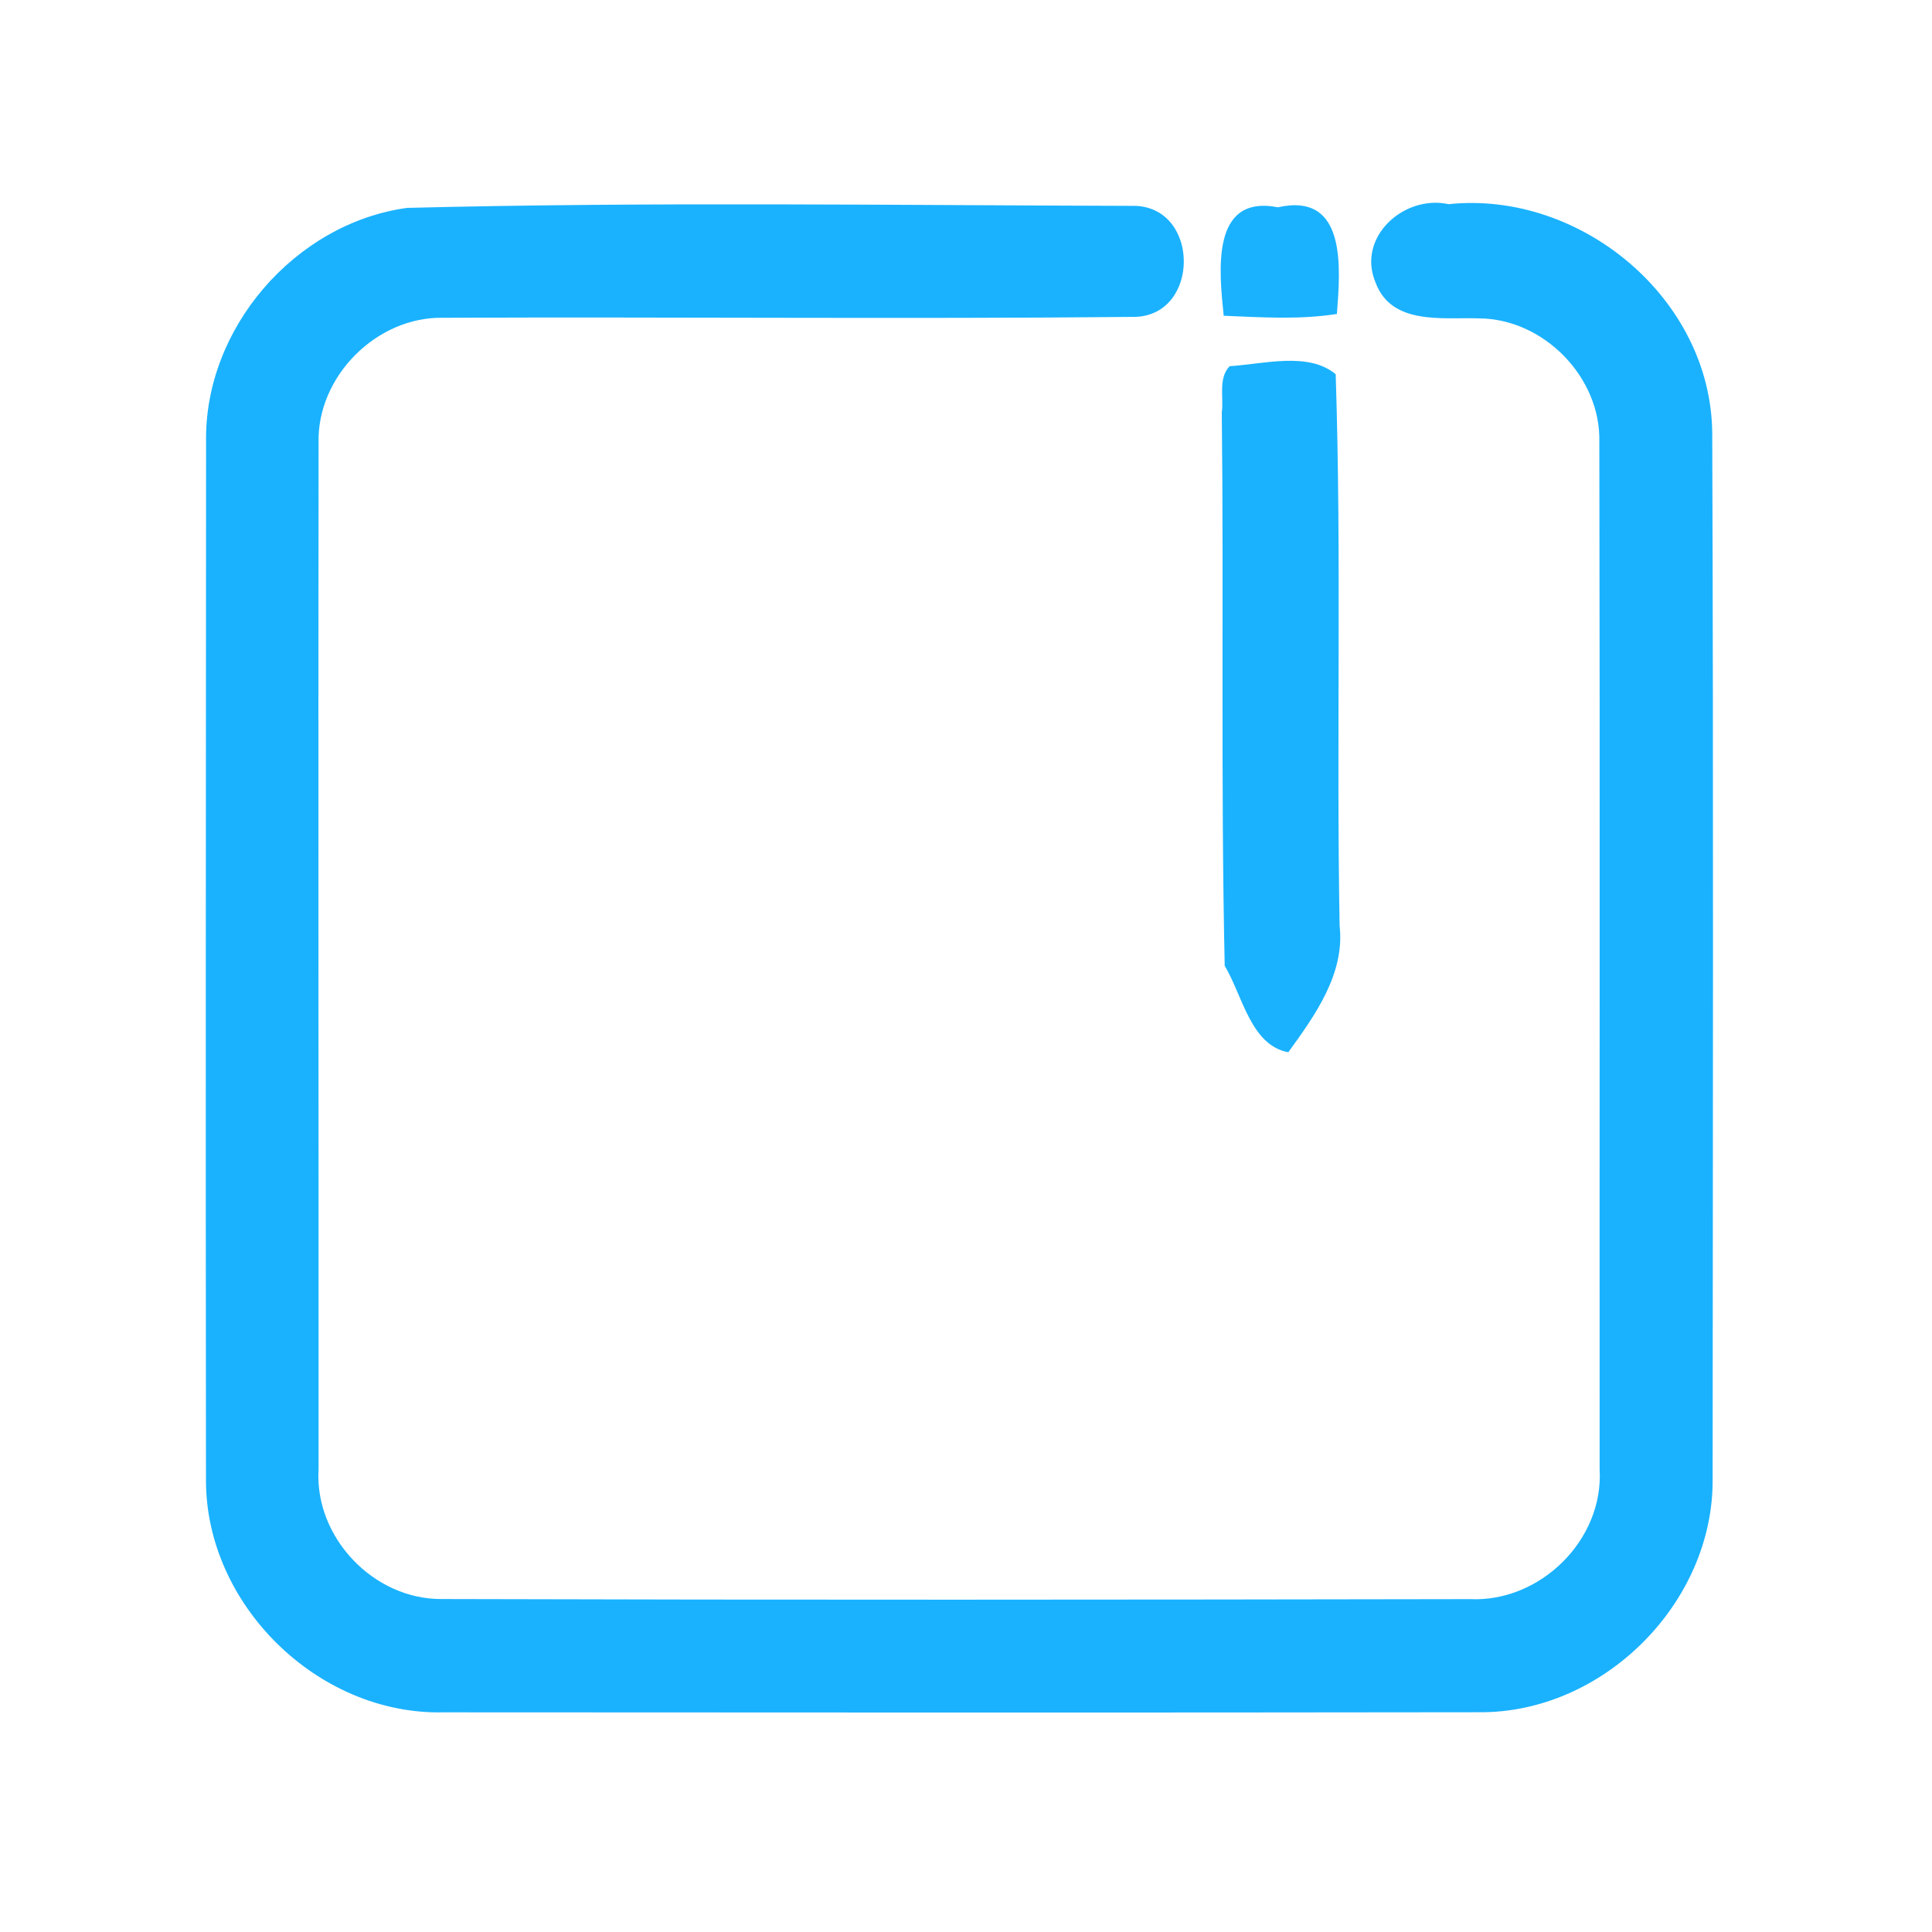 <?xml version="1.0" encoding="UTF-8" ?>
<!DOCTYPE svg PUBLIC "-//W3C//DTD SVG 1.1//EN" "http://www.w3.org/Graphics/SVG/1.1/DTD/svg11.dtd">
<svg width="192pt" height="192pt" viewBox="0 0 192 192" version="1.1" xmlns="http://www.w3.org/2000/svg">
<g id="#1ab2ffff">
<path fill="#1ab2ff" opacity="1.00" d=" M 40.45 20.66 C 64.56 20.05 88.74 20.40 112.87 20.46 C 119.24 20.74 119.24 31.24 112.86 31.49 C 89.92 31.72 66.97 31.48 44.02 31.58 C 37.43 31.46 31.49 37.41 31.66 44.01 C 31.62 78.00 31.67 112.00 31.66 145.99 C 31.23 152.77 37.13 158.97 43.91 158.91 C 77.97 159.01 112.03 158.98 146.08 158.92 C 153.04 159.25 159.37 153.06 158.97 146.05 C 158.95 112.01 159.01 77.96 158.94 43.92 C 159.10 37.49 153.41 31.68 146.99 31.64 C 143.38 31.52 138.31 32.35 136.71 28.10 C 134.79 23.59 139.50 19.32 143.96 20.29 C 157.06 18.92 170.04 29.66 170.16 43.03 C 170.29 77.67 170.22 112.33 170.20 146.97 C 170.31 159.30 159.32 170.27 146.99 170.16 C 112.66 170.21 78.33 170.19 44.00 170.17 C 31.59 170.42 20.43 159.48 20.47 147.06 C 20.43 112.69 20.46 78.32 20.48 43.95 C 20.27 32.67 29.29 22.20 40.45 20.66 Z" />
<path fill="#1ab2ff" opacity="1.00" d=" M 121.61 31.38 C 121.18 27.10 120.25 19.28 127.00 20.60 C 133.92 19.05 133.19 26.75 132.86 31.20 C 129.13 31.79 125.36 31.53 121.61 31.38 Z" />
<path fill="#1ab2ff" opacity="1.00" d=" M 122.20 36.39 C 125.55 36.19 130.01 34.92 132.74 37.19 C 133.33 55.44 132.80 73.73 133.13 92.00 C 133.67 96.77 130.68 100.91 128.03 104.57 C 124.29 103.89 123.47 98.90 121.71 95.98 C 121.31 77.68 121.63 59.33 121.42 41.00 C 121.63 39.50 121.04 37.60 122.20 36.39 Z" />
</g>
</svg>
